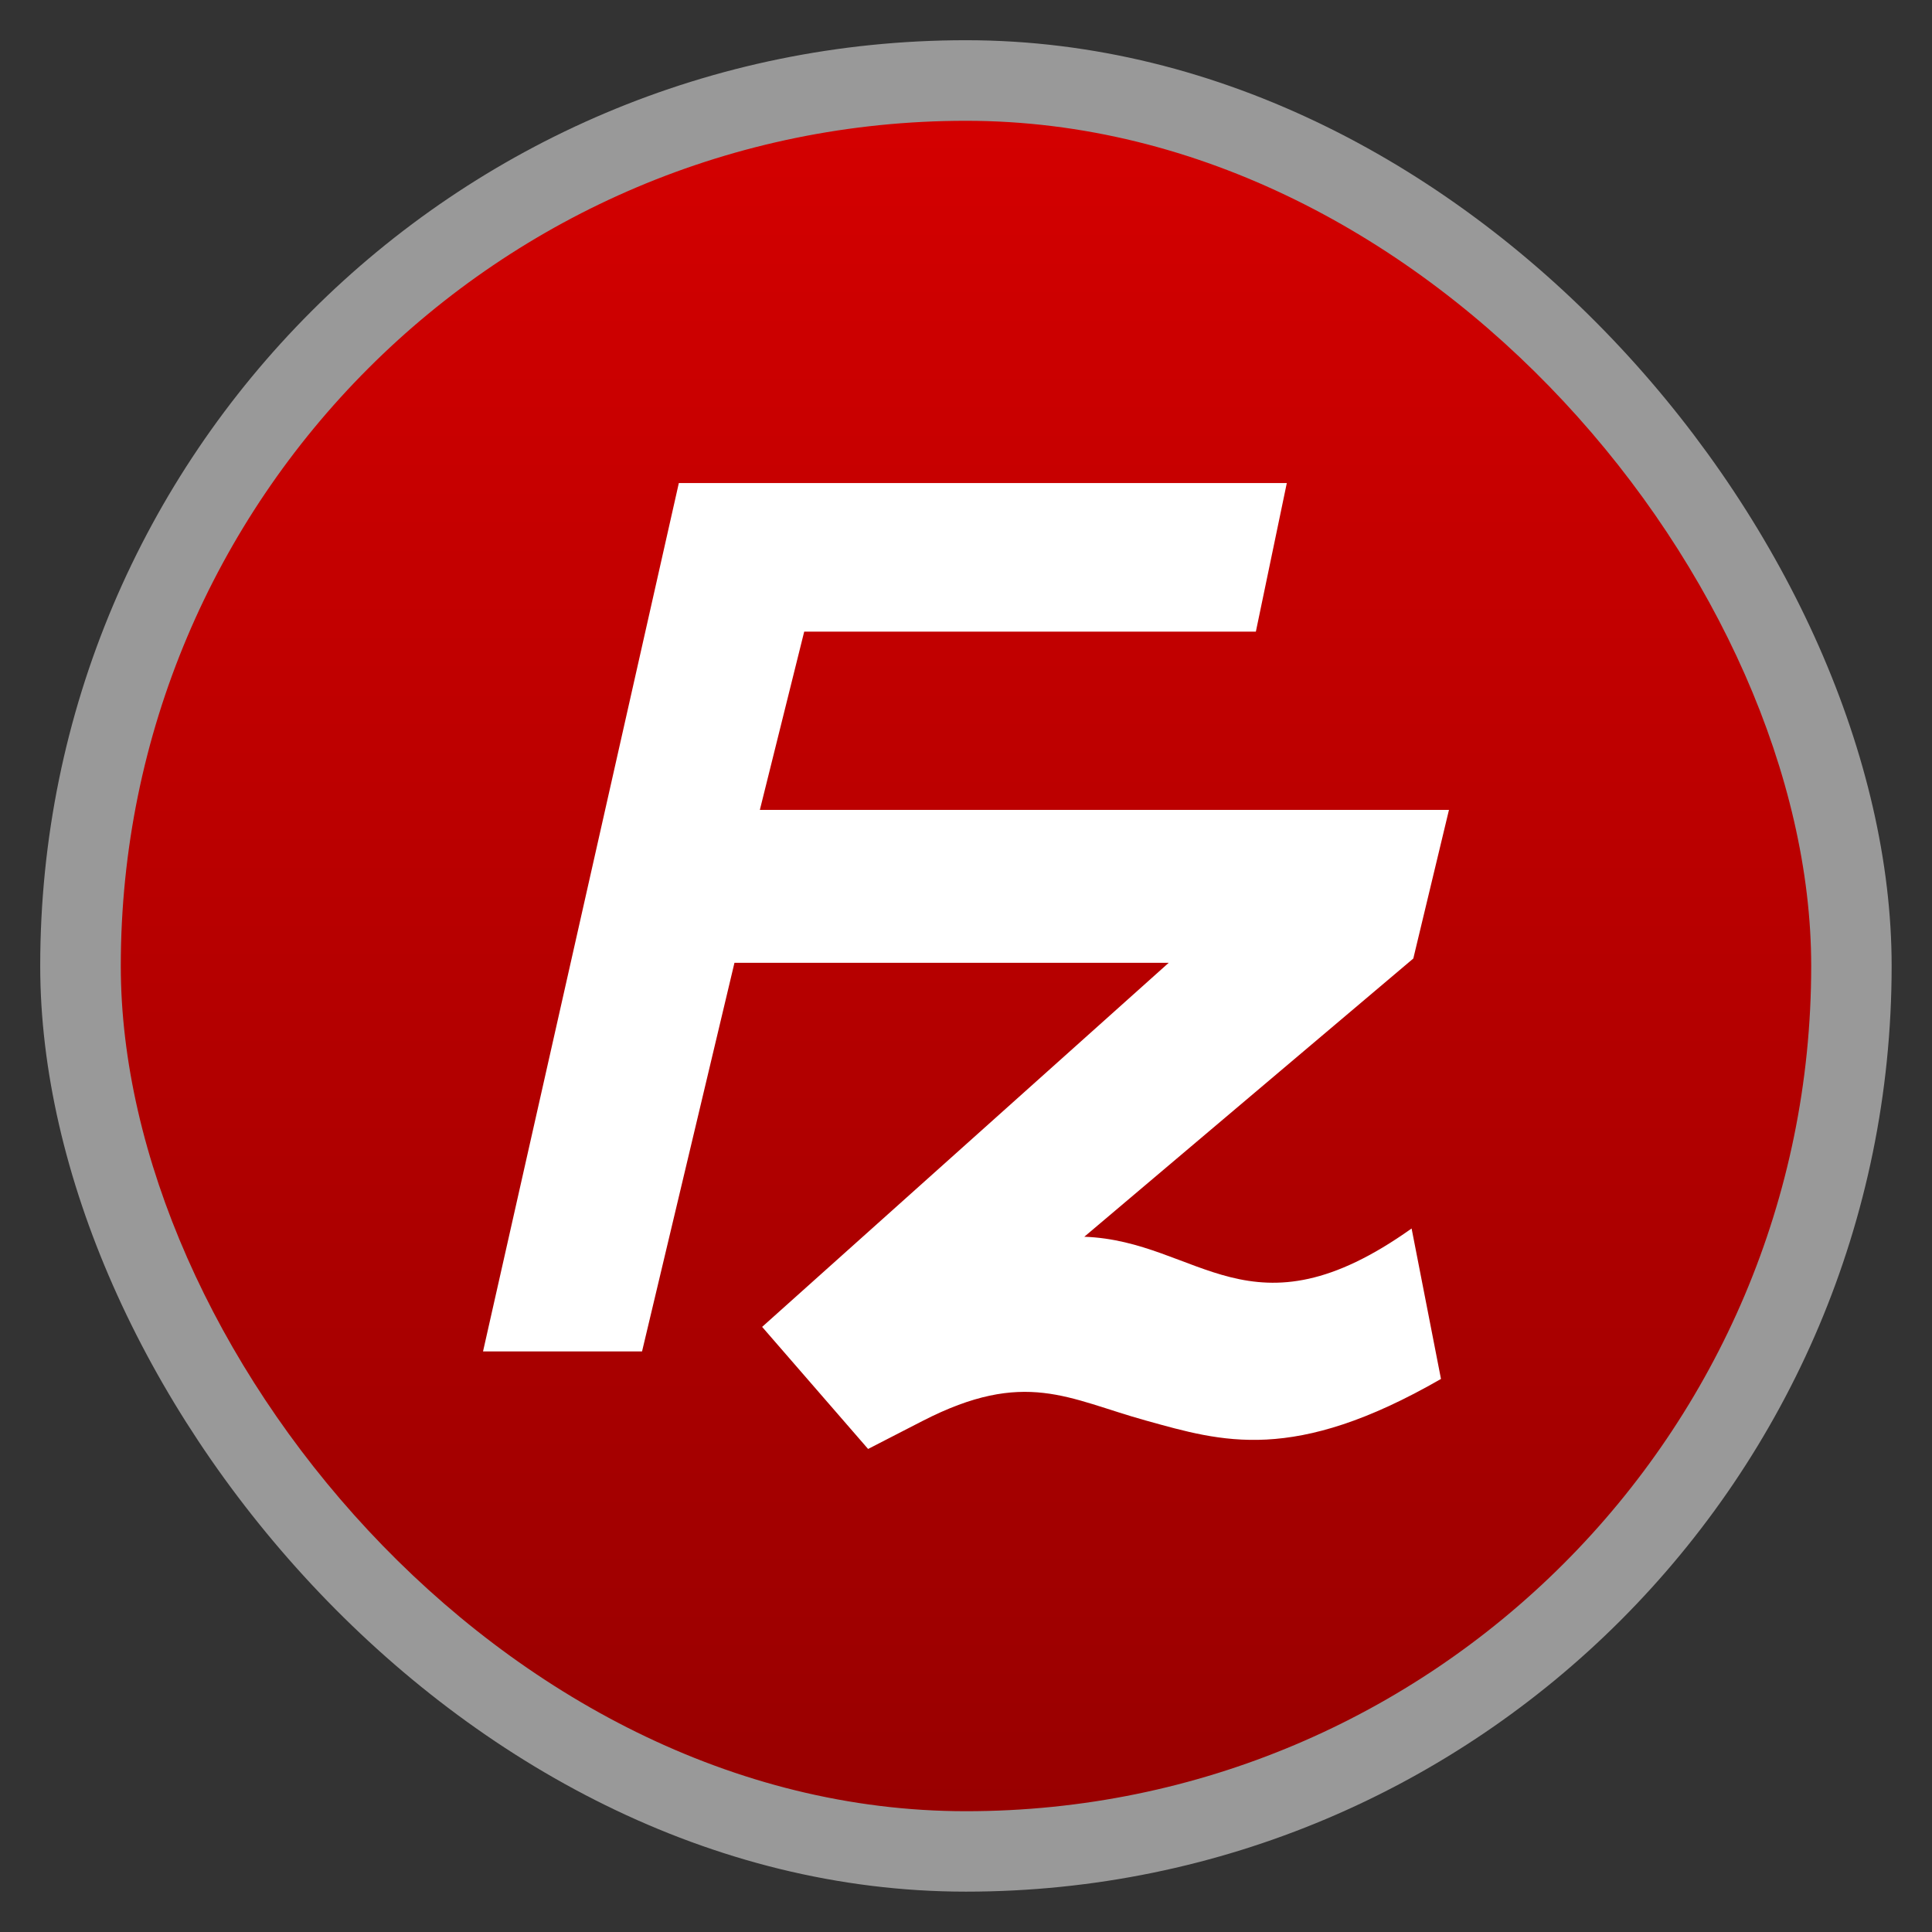 <svg width="48" xmlns="http://www.w3.org/2000/svg" viewBox="0 0 13.547 13.547" height="48" xmlns:xlink="http://www.w3.org/1999/xlink">
<rect x="0" y="0" width="13.547" height="13.547" fill="#333333" stroke="none"/>
<defs>
<linearGradient id="linearGradient4460">
<stop offset="0" style="stop-color:#900"/>
<stop offset="1" style="stop-color:#d40000"/>
</linearGradient>
<linearGradient gradientTransform="matrix(1.105 0 0 1.105 -134.279 -295.762)" xlink:href="#linearGradient4460" id="linearGradient3006" y1="279.096" y2="268.33" gradientUnits="userSpaceOnUse" x2="0"/>
</defs>
<g style="fill-rule:evenodd">
<rect width="12.982" x=".282" y=".282" rx="6.491" height="12.982" style="opacity:.5;fill:#fff"/>
<rect width="11.853" x=".847" y=".847" rx="5.926" height="11.853" style="fill:url(#linearGradient3006)"/>
</g>
<path style="fill:#fff" d="m 4.76,3.387 -1.373,6.089 1.115,0 0.648,-2.725 3.045,0 L 5.344,9.304 6.087,10.16 6.468,9.964 C 7.188,9.594 7.49,9.81 8.036,9.961 8.567,10.108 9.067,10.266 10.104,9.669 L 9.898,8.614 C 8.767,9.419 8.409,8.701 7.603,8.672 L 9.91,6.721 10.16,5.679 l -4.832,0 0.311,-1.25 3.167,0 0.217,-1.042 -4.264,0 z"/>
</svg>
